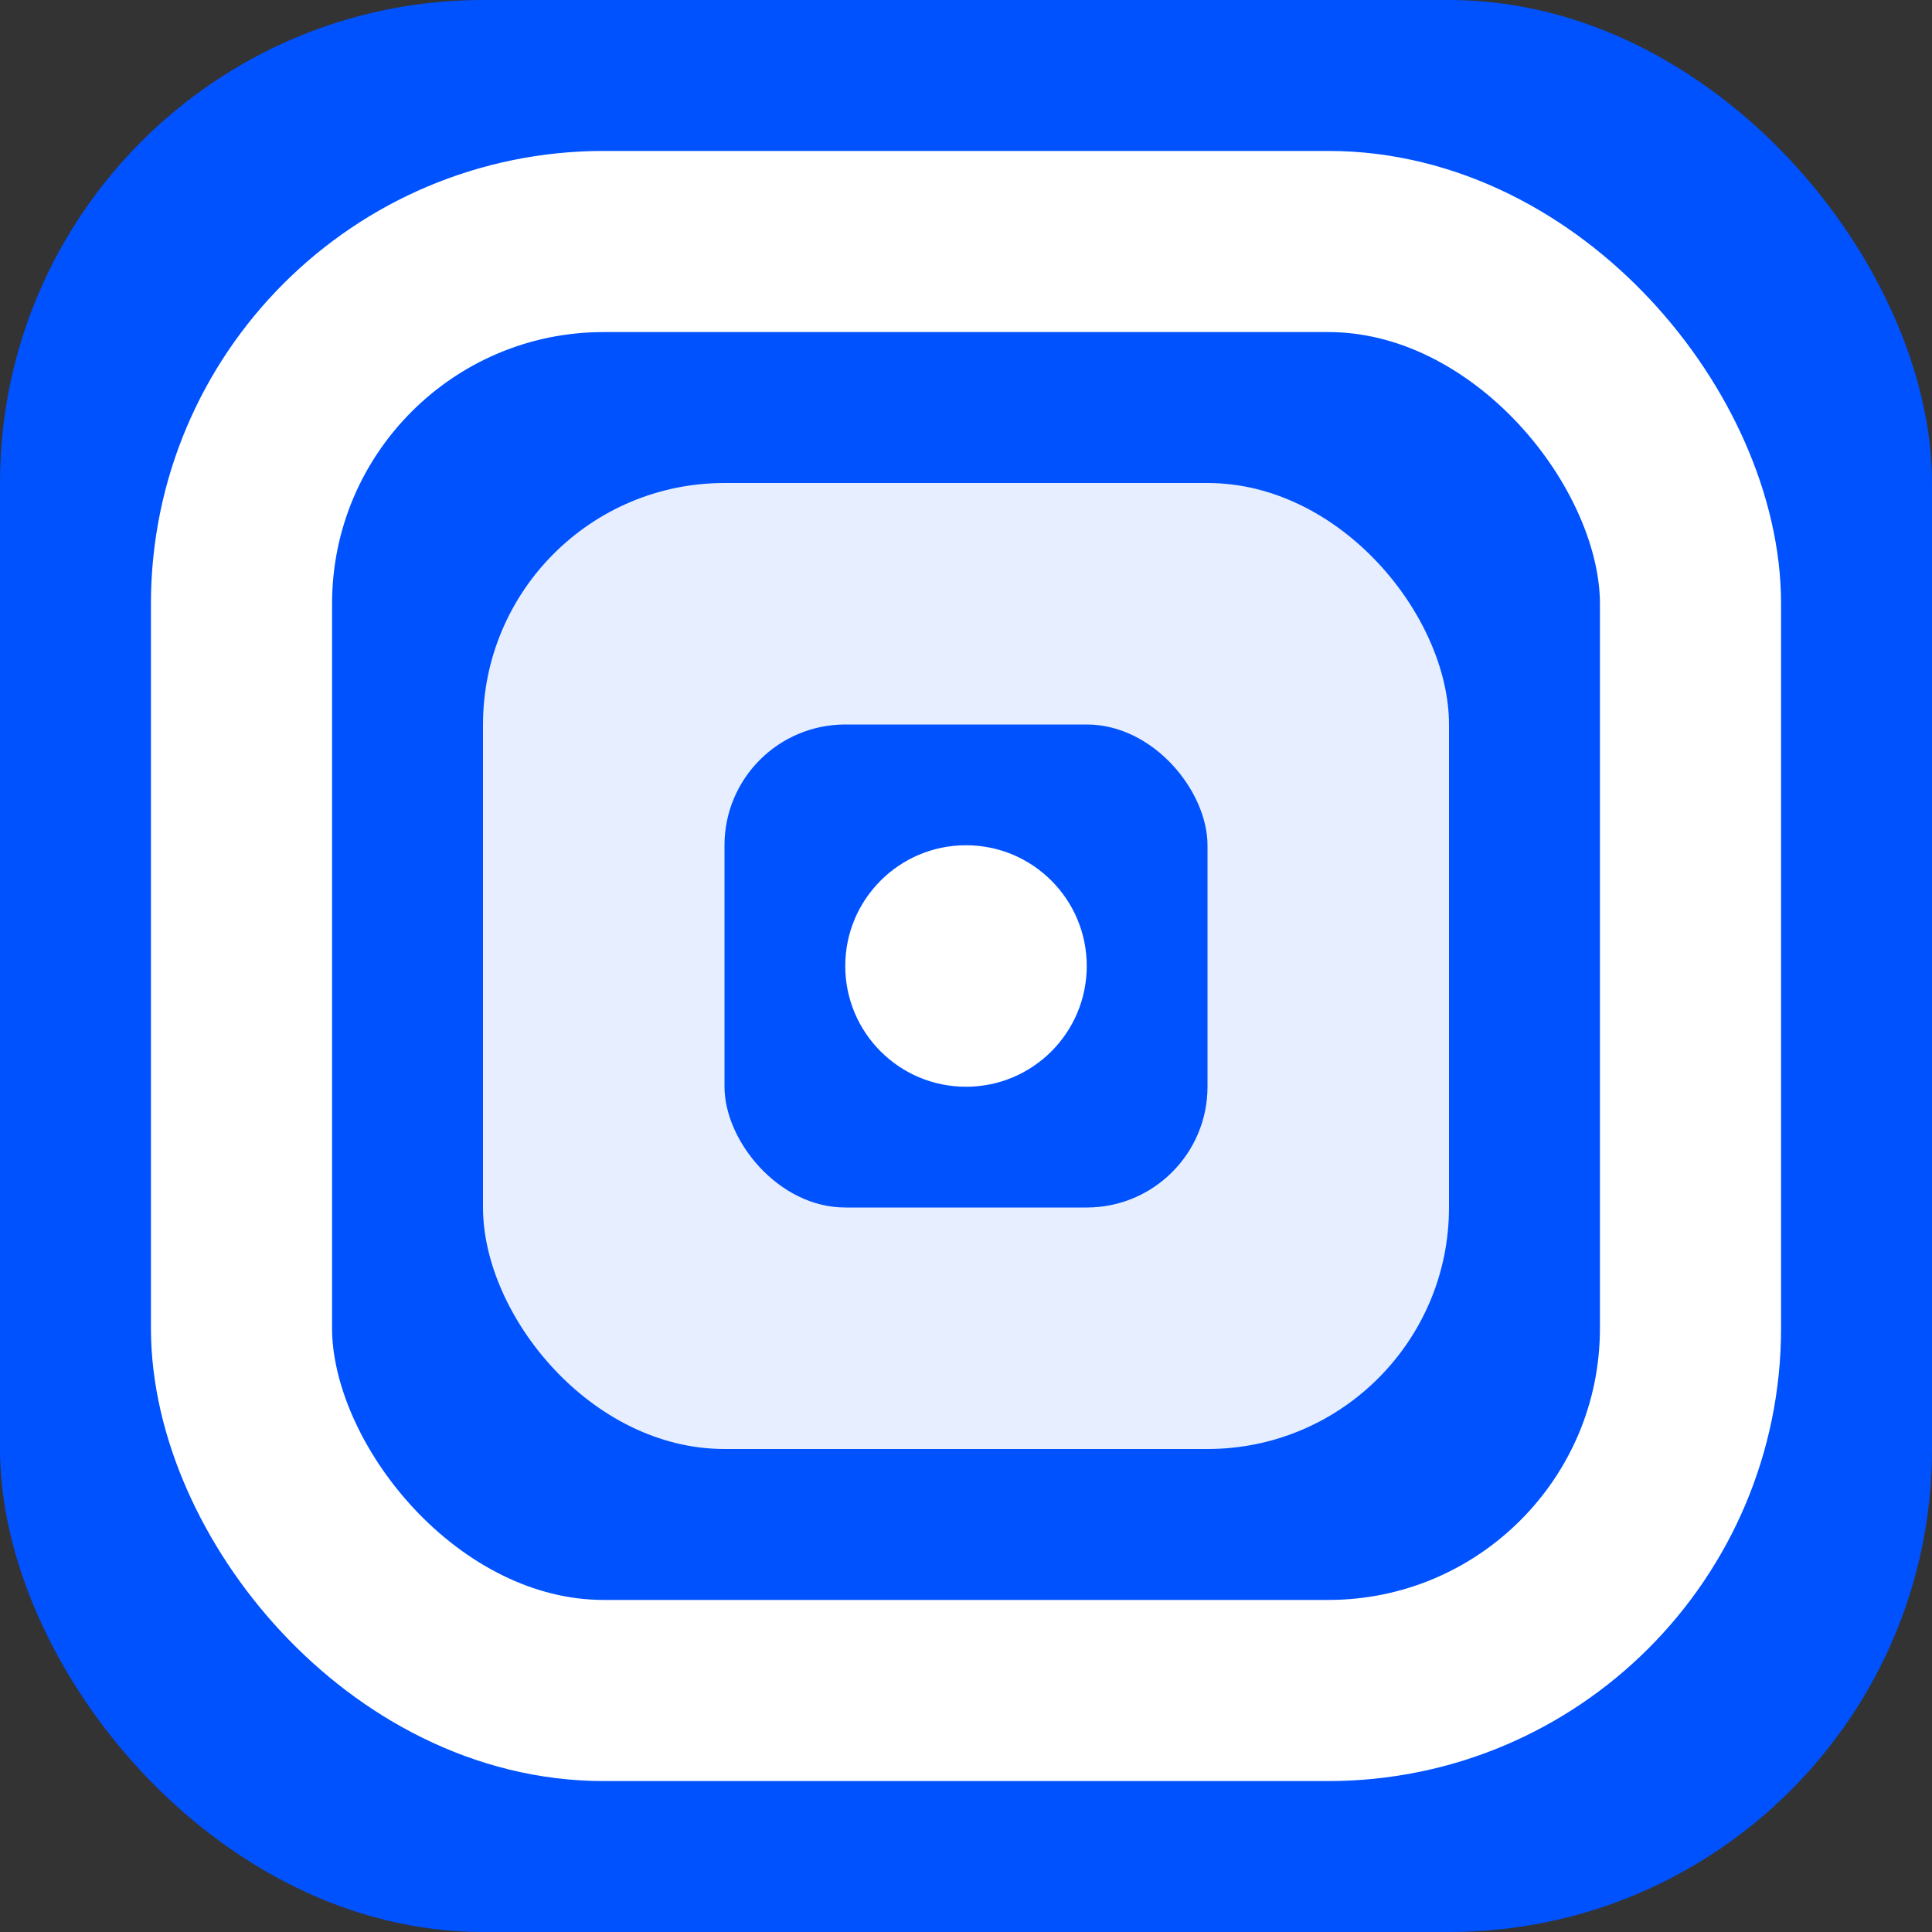 <svg width="32" height="32" viewBox="0 0 32 32" fill="none" xmlns="http://www.w3.org/2000/svg">
  <rect x="0" y="0" width="32" height="32" fill="#333333" stroke="none"/>
  <!-- Base Network Official Logo - Square with curved edges and bold white borders -->
  <!-- Background with Base blue -->
  <rect width="32" height="32" rx="8" fill="#0052FF"/>
  
  <!-- Bold white border square -->
  <rect x="4" y="4" width="24" height="24" rx="6" fill="none" stroke="white" stroke-width="3"/>
  
  <!-- Inner geometric pattern -->
  <rect x="8" y="8" width="16" height="16" rx="4" fill="white" opacity="0.9"/>
  
  <!-- Center elements -->
  <rect x="12" y="12" width="8" height="8" rx="2" fill="#0052FF"/>
  <circle cx="16" cy="16" r="2" fill="white"/>
</svg>
